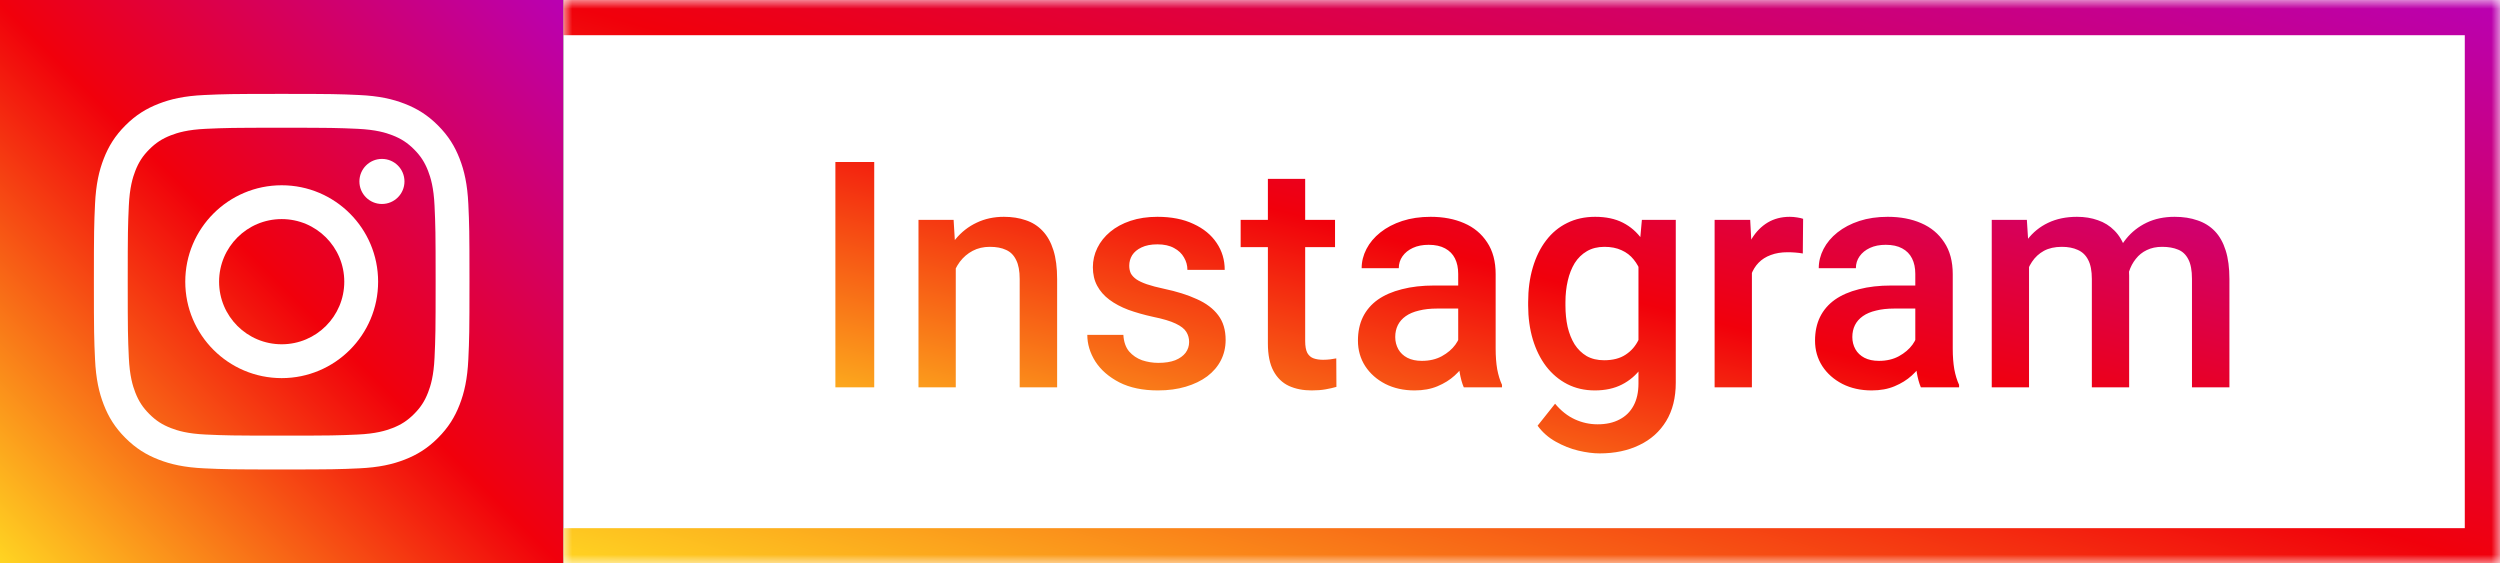 <svg width="142" height="32" viewBox="0 0 142 32" fill="none" xmlns="http://www.w3.org/2000/svg">
<rect x="0" y="0" width="142" height="32" fill="#333333" stroke="none"/>
<rect width="32" height="32" fill="url(#paint0_linear_133_617)"/>
<path fill-rule="evenodd" clip-rule="evenodd" d="M16 5.333C13.103 5.333 12.739 5.345 11.602 5.397C10.466 5.449 9.691 5.629 9.013 5.893C8.311 6.166 7.716 6.53 7.123 7.123C6.53 7.716 6.166 8.311 5.893 9.013C5.629 9.691 5.449 10.466 5.397 11.602C5.345 12.739 5.333 13.103 5.333 16C5.333 18.897 5.345 19.26 5.397 20.398C5.449 21.533 5.629 22.308 5.893 22.987C6.166 23.688 6.53 24.283 7.123 24.876C7.716 25.469 8.311 25.834 9.013 26.106C9.691 26.37 10.466 26.55 11.602 26.602C12.739 26.654 13.103 26.666 16 26.666C18.897 26.666 19.26 26.654 20.398 26.602C21.533 26.55 22.308 26.37 22.987 26.106C23.688 25.834 24.283 25.469 24.876 24.876C25.469 24.283 25.834 23.688 26.106 22.987C26.37 22.308 26.55 21.533 26.602 20.398C26.654 19.26 26.666 18.897 26.666 16C26.666 13.103 26.654 12.739 26.602 11.602C26.55 10.466 26.37 9.691 26.106 9.013C25.834 8.311 25.469 7.716 24.876 7.123C24.283 6.53 23.688 6.166 22.987 5.893C22.308 5.629 21.533 5.449 20.398 5.397C19.26 5.345 18.897 5.333 16 5.333ZM16 7.255C18.848 7.255 19.185 7.266 20.31 7.317C21.35 7.365 21.915 7.538 22.291 7.684C22.788 7.878 23.144 8.109 23.517 8.482C23.89 8.856 24.122 9.211 24.315 9.709C24.461 10.085 24.635 10.649 24.682 11.689C24.733 12.814 24.744 13.152 24.744 16C24.744 18.848 24.733 19.185 24.682 20.31C24.635 21.35 24.461 21.915 24.315 22.291C24.122 22.788 23.89 23.144 23.517 23.517C23.144 23.89 22.788 24.122 22.291 24.315C21.915 24.461 21.35 24.635 20.31 24.682C19.185 24.733 18.848 24.744 16 24.744C13.151 24.744 12.814 24.733 11.689 24.682C10.649 24.635 10.085 24.461 9.709 24.315C9.211 24.122 8.856 23.89 8.482 23.517C8.109 23.144 7.878 22.788 7.684 22.291C7.538 21.915 7.365 21.35 7.317 20.31C7.266 19.185 7.255 18.848 7.255 16C7.255 13.152 7.266 12.814 7.317 11.689C7.365 10.649 7.538 10.085 7.684 9.709C7.878 9.211 8.109 8.856 8.482 8.482C8.856 8.109 9.211 7.878 9.709 7.684C10.085 7.538 10.649 7.365 11.689 7.317C12.814 7.266 13.152 7.255 16 7.255Z" fill="white"/>
<path fill-rule="evenodd" clip-rule="evenodd" d="M16 19.555C14.036 19.555 12.444 17.964 12.444 16C12.444 14.036 14.036 12.444 16 12.444C17.964 12.444 19.555 14.036 19.555 16C19.555 17.964 17.964 19.555 16 19.555ZM16 10.523C12.975 10.523 10.523 12.975 10.523 16C10.523 19.025 12.975 21.477 16 21.477C19.025 21.477 21.477 19.025 21.477 16C21.477 12.975 19.025 10.523 16 10.523Z" fill="white"/>
<path fill-rule="evenodd" clip-rule="evenodd" d="M22.974 10.306C22.974 11.013 22.401 11.586 21.694 11.586C20.987 11.586 20.414 11.013 20.414 10.306C20.414 9.599 20.987 9.026 21.694 9.026C22.401 9.026 22.974 9.599 22.974 10.306Z" fill="white"/>
<mask id="path-5-inside-1_133_617" fill="white">
<path d="M32 0H142V32H32V0Z"/>
</mask>
<path d="M32 0H142V32H32V0Z" fill="white"/>
<path d="M49.656 9.203V22H47.45V9.203H49.656ZM54.288 14.521V22H52.17V12.49H54.165L54.288 14.521ZM53.91 16.894L53.225 16.885C53.23 16.211 53.324 15.593 53.506 15.03C53.693 14.468 53.951 13.984 54.279 13.58C54.613 13.176 55.012 12.865 55.475 12.648C55.938 12.426 56.453 12.315 57.022 12.315C57.478 12.315 57.892 12.379 58.261 12.508C58.636 12.631 58.955 12.833 59.219 13.114C59.488 13.396 59.693 13.762 59.834 14.213C59.975 14.658 60.045 15.206 60.045 15.856V22H57.918V15.848C57.918 15.391 57.851 15.03 57.716 14.767C57.587 14.497 57.397 14.307 57.145 14.195C56.898 14.078 56.591 14.02 56.222 14.02C55.858 14.02 55.533 14.096 55.246 14.248C54.959 14.4 54.716 14.608 54.517 14.872C54.323 15.136 54.174 15.44 54.068 15.786C53.963 16.132 53.91 16.501 53.91 16.894ZM67.542 19.425C67.542 19.214 67.489 19.023 67.384 18.854C67.278 18.678 67.076 18.52 66.777 18.379C66.484 18.238 66.051 18.109 65.477 17.992C64.973 17.881 64.51 17.749 64.088 17.597C63.672 17.439 63.315 17.248 63.016 17.025C62.717 16.803 62.485 16.539 62.321 16.234C62.157 15.93 62.075 15.578 62.075 15.18C62.075 14.793 62.16 14.427 62.33 14.081C62.5 13.735 62.743 13.431 63.06 13.167C63.376 12.903 63.76 12.695 64.211 12.543C64.668 12.391 65.178 12.315 65.74 12.315C66.537 12.315 67.22 12.449 67.788 12.719C68.362 12.982 68.802 13.343 69.106 13.8C69.411 14.251 69.564 14.761 69.564 15.329H67.445C67.445 15.077 67.381 14.843 67.252 14.626C67.129 14.403 66.941 14.225 66.689 14.09C66.438 13.949 66.121 13.879 65.74 13.879C65.377 13.879 65.075 13.938 64.835 14.055C64.601 14.166 64.425 14.312 64.308 14.494C64.196 14.676 64.141 14.875 64.141 15.092C64.141 15.25 64.17 15.394 64.228 15.523C64.293 15.646 64.398 15.76 64.545 15.865C64.691 15.965 64.891 16.059 65.143 16.146C65.4 16.234 65.723 16.319 66.109 16.401C66.836 16.554 67.46 16.75 67.981 16.99C68.509 17.225 68.913 17.529 69.194 17.904C69.476 18.273 69.616 18.742 69.616 19.311C69.616 19.732 69.525 20.119 69.344 20.471C69.168 20.816 68.91 21.118 68.57 21.376C68.231 21.628 67.823 21.824 67.349 21.965C66.88 22.105 66.353 22.176 65.767 22.176C64.905 22.176 64.176 22.023 63.578 21.719C62.98 21.408 62.526 21.013 62.216 20.532C61.911 20.046 61.759 19.542 61.759 19.02H63.807C63.83 19.413 63.938 19.727 64.132 19.961C64.331 20.189 64.577 20.356 64.87 20.462C65.169 20.561 65.477 20.611 65.793 20.611C66.174 20.611 66.493 20.561 66.751 20.462C67.009 20.356 67.205 20.216 67.34 20.04C67.475 19.858 67.542 19.653 67.542 19.425ZM75.83 12.49V14.037H70.469V12.49H75.83ZM72.016 10.161H74.134V19.372C74.134 19.665 74.175 19.891 74.257 20.049C74.345 20.201 74.465 20.304 74.617 20.356C74.769 20.409 74.948 20.436 75.153 20.436C75.3 20.436 75.44 20.427 75.575 20.409C75.71 20.392 75.818 20.374 75.9 20.356L75.909 21.974C75.733 22.026 75.528 22.073 75.294 22.114C75.065 22.155 74.802 22.176 74.503 22.176C74.017 22.176 73.586 22.091 73.211 21.921C72.836 21.745 72.543 21.461 72.332 21.068C72.121 20.676 72.016 20.154 72.016 19.504V10.161ZM82.826 20.093V15.558C82.826 15.218 82.765 14.925 82.642 14.679C82.519 14.433 82.331 14.242 82.079 14.107C81.833 13.973 81.522 13.905 81.147 13.905C80.802 13.905 80.503 13.964 80.251 14.081C79.999 14.198 79.803 14.356 79.662 14.556C79.522 14.755 79.451 14.98 79.451 15.232H77.342C77.342 14.857 77.433 14.494 77.614 14.143C77.796 13.791 78.06 13.477 78.405 13.202C78.751 12.927 79.164 12.71 79.644 12.552C80.125 12.394 80.664 12.315 81.262 12.315C81.977 12.315 82.609 12.435 83.16 12.675C83.717 12.915 84.153 13.278 84.47 13.765C84.792 14.245 84.953 14.849 84.953 15.575V19.803C84.953 20.236 84.982 20.626 85.041 20.972C85.106 21.311 85.196 21.607 85.314 21.859V22H83.143C83.043 21.771 82.964 21.481 82.905 21.13C82.853 20.773 82.826 20.427 82.826 20.093ZM83.134 16.217L83.151 17.526H81.631C81.238 17.526 80.893 17.564 80.594 17.641C80.295 17.711 80.046 17.816 79.847 17.957C79.647 18.098 79.498 18.268 79.398 18.467C79.299 18.666 79.249 18.892 79.249 19.144C79.249 19.395 79.308 19.627 79.425 19.838C79.542 20.043 79.712 20.204 79.935 20.321C80.163 20.439 80.439 20.497 80.761 20.497C81.194 20.497 81.572 20.409 81.894 20.233C82.223 20.052 82.481 19.832 82.668 19.574C82.856 19.311 82.955 19.061 82.967 18.827L83.652 19.768C83.582 20.008 83.462 20.266 83.292 20.541C83.122 20.816 82.899 21.08 82.624 21.332C82.355 21.578 82.029 21.78 81.648 21.939C81.273 22.097 80.84 22.176 80.348 22.176C79.727 22.176 79.173 22.053 78.686 21.807C78.2 21.555 77.819 21.218 77.544 20.796C77.269 20.368 77.131 19.885 77.131 19.346C77.131 18.842 77.225 18.396 77.412 18.01C77.606 17.617 77.887 17.289 78.256 17.025C78.631 16.762 79.088 16.562 79.627 16.428C80.166 16.287 80.781 16.217 81.473 16.217H83.134ZM93.259 12.49H95.184V21.736C95.184 22.592 95.002 23.318 94.639 23.916C94.275 24.514 93.769 24.968 93.118 25.278C92.468 25.595 91.715 25.753 90.859 25.753C90.496 25.753 90.092 25.7 89.647 25.595C89.207 25.489 88.779 25.319 88.363 25.085C87.953 24.856 87.61 24.555 87.335 24.18L88.328 22.932C88.668 23.336 89.043 23.632 89.453 23.819C89.863 24.007 90.294 24.101 90.745 24.101C91.231 24.101 91.644 24.01 91.984 23.828C92.33 23.652 92.597 23.392 92.784 23.046C92.972 22.7 93.065 22.278 93.065 21.78V14.644L93.259 12.49ZM86.799 17.351V17.166C86.799 16.445 86.887 15.789 87.062 15.197C87.238 14.6 87.49 14.087 87.818 13.659C88.147 13.226 88.545 12.895 89.014 12.666C89.482 12.432 90.013 12.315 90.605 12.315C91.22 12.315 91.744 12.426 92.178 12.648C92.617 12.871 92.983 13.19 93.276 13.606C93.569 14.017 93.798 14.509 93.962 15.083C94.132 15.651 94.258 16.284 94.34 16.981V17.57C94.264 18.25 94.135 18.871 93.953 19.434C93.772 19.996 93.531 20.482 93.232 20.893C92.934 21.303 92.564 21.619 92.125 21.842C91.691 22.064 91.179 22.176 90.587 22.176C90.007 22.176 89.482 22.056 89.014 21.815C88.551 21.575 88.152 21.238 87.818 20.805C87.49 20.371 87.238 19.861 87.062 19.275C86.887 18.684 86.799 18.042 86.799 17.351ZM88.917 17.166V17.351C88.917 17.784 88.958 18.189 89.04 18.564C89.128 18.939 89.26 19.27 89.436 19.557C89.617 19.838 89.846 20.061 90.121 20.225C90.402 20.383 90.733 20.462 91.114 20.462C91.612 20.462 92.019 20.356 92.336 20.145C92.658 19.935 92.904 19.65 93.074 19.293C93.25 18.93 93.373 18.525 93.443 18.08V16.489C93.408 16.144 93.335 15.821 93.224 15.523C93.118 15.224 92.975 14.963 92.793 14.74C92.611 14.512 92.383 14.336 92.107 14.213C91.832 14.084 91.507 14.02 91.132 14.02C90.751 14.02 90.42 14.102 90.139 14.266C89.857 14.43 89.626 14.655 89.444 14.942C89.269 15.229 89.137 15.563 89.049 15.944C88.961 16.325 88.917 16.732 88.917 17.166ZM99.508 14.301V22H97.39V12.49H99.411L99.508 14.301ZM102.417 12.429L102.399 14.398C102.271 14.374 102.13 14.356 101.978 14.345C101.831 14.333 101.685 14.327 101.538 14.327C101.175 14.327 100.855 14.38 100.58 14.485C100.305 14.585 100.073 14.731 99.886 14.925C99.704 15.112 99.564 15.341 99.464 15.61C99.364 15.88 99.306 16.182 99.288 16.516L98.805 16.551C98.805 15.953 98.863 15.399 98.981 14.89C99.098 14.38 99.273 13.932 99.508 13.545C99.748 13.158 100.047 12.856 100.404 12.64C100.768 12.423 101.187 12.315 101.661 12.315C101.79 12.315 101.928 12.326 102.074 12.35C102.227 12.373 102.341 12.399 102.417 12.429ZM108.789 20.093V15.558C108.789 15.218 108.728 14.925 108.604 14.679C108.481 14.433 108.294 14.242 108.042 14.107C107.796 13.973 107.485 13.905 107.11 13.905C106.765 13.905 106.466 13.964 106.214 14.081C105.962 14.198 105.766 14.356 105.625 14.556C105.484 14.755 105.414 14.98 105.414 15.232H103.305C103.305 14.857 103.396 14.494 103.577 14.143C103.759 13.791 104.022 13.477 104.368 13.202C104.714 12.927 105.127 12.71 105.607 12.552C106.088 12.394 106.627 12.315 107.225 12.315C107.939 12.315 108.572 12.435 109.123 12.675C109.68 12.915 110.116 13.278 110.433 13.765C110.755 14.245 110.916 14.849 110.916 15.575V19.803C110.916 20.236 110.945 20.626 111.004 20.972C111.068 21.311 111.159 21.607 111.276 21.859V22H109.105C109.006 21.771 108.927 21.481 108.868 21.13C108.815 20.773 108.789 20.427 108.789 20.093ZM109.097 16.217L109.114 17.526H107.594C107.201 17.526 106.855 17.564 106.557 17.641C106.258 17.711 106.009 17.816 105.81 17.957C105.61 18.098 105.461 18.268 105.361 18.467C105.262 18.666 105.212 18.892 105.212 19.144C105.212 19.395 105.271 19.627 105.388 19.838C105.505 20.043 105.675 20.204 105.897 20.321C106.126 20.439 106.401 20.497 106.724 20.497C107.157 20.497 107.535 20.409 107.857 20.233C108.186 20.052 108.443 19.832 108.631 19.574C108.818 19.311 108.918 19.061 108.93 18.827L109.615 19.768C109.545 20.008 109.425 20.266 109.255 20.541C109.085 20.816 108.862 21.08 108.587 21.332C108.317 21.578 107.992 21.78 107.611 21.939C107.236 22.097 106.803 22.176 106.311 22.176C105.689 22.176 105.136 22.053 104.649 21.807C104.163 21.555 103.782 21.218 103.507 20.796C103.231 20.368 103.094 19.885 103.094 19.346C103.094 18.842 103.188 18.396 103.375 18.01C103.568 17.617 103.85 17.289 104.219 17.025C104.594 16.762 105.051 16.562 105.59 16.428C106.129 16.287 106.744 16.217 107.436 16.217H109.097ZM115.249 14.424V22H113.131V12.49H115.126L115.249 14.424ZM114.906 16.894L114.186 16.885C114.186 16.229 114.268 15.622 114.432 15.065C114.596 14.509 114.836 14.025 115.152 13.615C115.469 13.199 115.861 12.88 116.33 12.657C116.805 12.429 117.353 12.315 117.974 12.315C118.407 12.315 118.803 12.379 119.16 12.508C119.523 12.631 119.837 12.827 120.101 13.097C120.37 13.366 120.575 13.712 120.716 14.134C120.862 14.556 120.936 15.065 120.936 15.663V22H118.817V15.848C118.817 15.385 118.747 15.021 118.606 14.758C118.472 14.494 118.275 14.307 118.018 14.195C117.766 14.078 117.464 14.02 117.112 14.02C116.714 14.02 116.374 14.096 116.093 14.248C115.817 14.4 115.592 14.608 115.416 14.872C115.24 15.136 115.111 15.44 115.029 15.786C114.947 16.132 114.906 16.501 114.906 16.894ZM120.804 16.331L119.811 16.551C119.811 15.977 119.89 15.435 120.048 14.925C120.212 14.409 120.449 13.958 120.76 13.571C121.076 13.179 121.466 12.871 121.929 12.648C122.392 12.426 122.922 12.315 123.52 12.315C124.006 12.315 124.439 12.382 124.82 12.517C125.207 12.646 125.535 12.851 125.805 13.132C126.074 13.413 126.279 13.779 126.42 14.23C126.561 14.676 126.631 15.215 126.631 15.848V22H124.504V15.839C124.504 15.358 124.434 14.986 124.293 14.723C124.158 14.459 123.965 14.277 123.713 14.178C123.461 14.072 123.159 14.02 122.808 14.02C122.479 14.02 122.189 14.081 121.938 14.204C121.691 14.321 121.483 14.488 121.313 14.705C121.144 14.916 121.015 15.159 120.927 15.435C120.845 15.71 120.804 16.009 120.804 16.331Z" fill="url(#paint1_linear_133_617)"/>
<path d="M142 0H144V-2H142V0ZM142 32V34H144V32H142ZM32 2H142V-2H32V2ZM140 0V32H144V0H140ZM142 30H32V34H142V30Z" fill="url(#paint2_linear_133_617)" mask="url(#path-5-inside-1_133_617)"/>
<defs>
<linearGradient id="paint0_linear_133_617" x1="16" y1="48" x2="48" y2="16" gradientUnits="userSpaceOnUse">
<stop stop-color="#FFD522"/>
<stop offset="0.497" stop-color="#F1000B"/>
<stop offset="1" stop-color="#B900B3"/>
</linearGradient>
<linearGradient id="paint1_linear_133_617" x1="87" y1="36.5" x2="97.094" y2="-2.915" gradientUnits="userSpaceOnUse">
<stop stop-color="#FFD522"/>
<stop offset="0.497" stop-color="#F1000B"/>
<stop offset="1" stop-color="#B900B3"/>
</linearGradient>
<linearGradient id="paint2_linear_133_617" x1="87" y1="48" x2="104.165" y2="-11.006" gradientUnits="userSpaceOnUse">
<stop stop-color="#FFD522"/>
<stop offset="0.497" stop-color="#F1000B"/>
<stop offset="1" stop-color="#B900B3"/>
</linearGradient>
</defs>
</svg>
